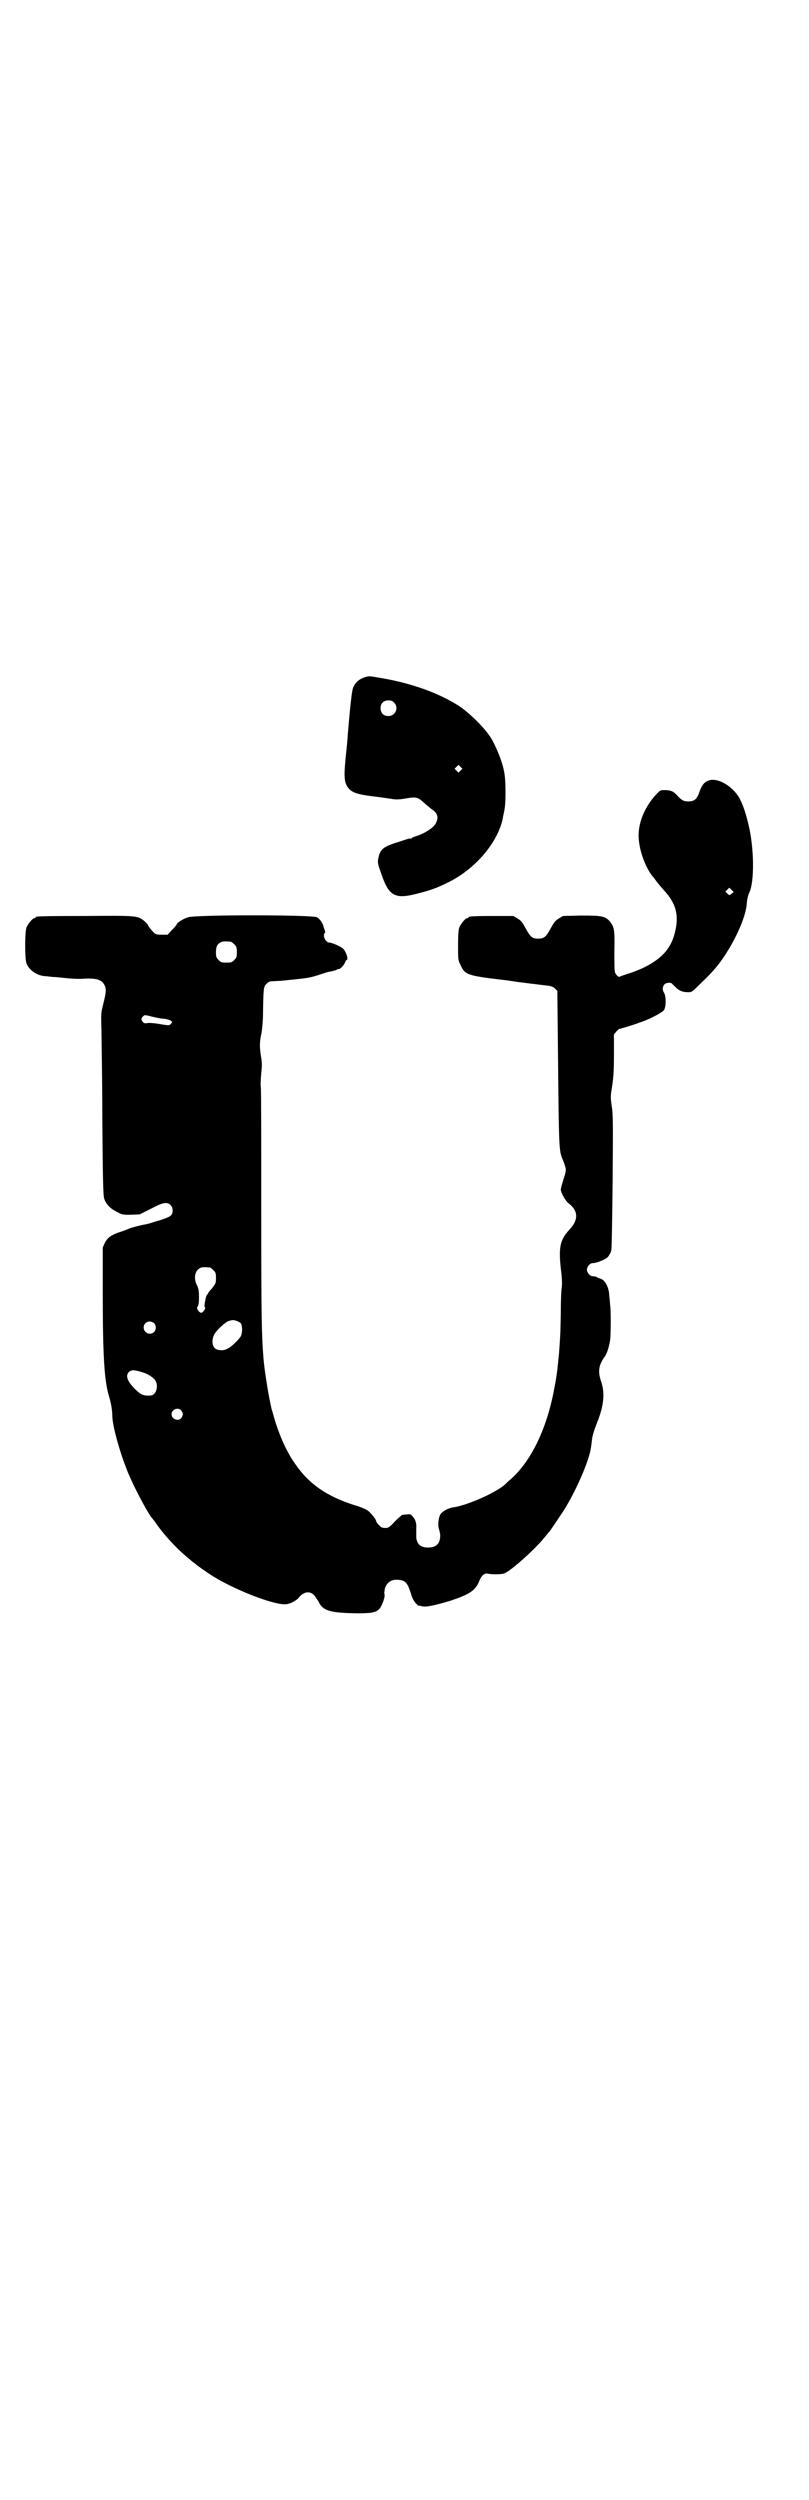 <?xml version="1.0" standalone="no"?>
<!DOCTYPE svg PUBLIC "-//W3C//DTD SVG 20010904//EN"
 "http://www.w3.org/TR/2001/REC-SVG-20010904/DTD/svg10.dtd">
<svg version="1.0" xmlns="http://www.w3.org/2000/svg"
 width="929pt" height="2870pt" viewBox="0 0 929 2870"
 preserveAspectRatio="xMidYMid meet">
<g transform="translate(0,2870) scale(0.5,-0.5)"
fill="#000000" stroke="none">
<path d="M841 4186 c-15 -4 -25 -12 -30 -25 -3 -6 -7 -45 -12 -104 -1 -18 -3
-36 -4 -45 -5 -48 -5 -63 1 -75 8 -15 19 -20 58 -25 17 -2 37 -5 44 -6 11 -2
18 -2 35 1 24 4 27 3 44 -13 6 -5 14 -12 19 -15 9 -8 11 -16 6 -27 -4 -11 -25
-25 -47 -32 -4 -1 -9 -3 -10 -5 -2 -1 -3 -1 -3 0 0 0 -2 0 -5 -1 -4 -1 -15 -5
-25 -8 -32 -10 -39 -16 -43 -36 -2 -10 -2 -12 7 -37 17 -50 31 -58 81 -45 32
8 46 13 74 27 62 31 113 92 124 147 0 3 2 10 3 16 4 15 4 71 0 89 -4 23 -15
50 -27 73 -13 24 -48 59 -75 78 -46 30 -109 53 -179 65 -28 5 -29 5 -36 3z
m64 -59 c12 -12 3 -31 -13 -31 -11 0 -18 7 -18 18 0 11 7 18 18 18 6 0 9 -1
13 -5z m153 -156 l-5 -5 -4 4 -5 5 4 4 5 5 4 -4 5 -5 -4 -4z"/>
<path d="M1623 3946 c-8 -4 -13 -13 -18 -28 -5 -13 -11 -18 -24 -18 -11 0 -16
3 -26 14 -8 9 -15 12 -28 12 -10 0 -11 0 -20 -10 -27 -29 -43 -68 -40 -102 2
-30 16 -66 31 -85 1 -1 6 -7 10 -13 5 -6 12 -15 16 -19 29 -31 36 -59 26 -98
-7 -29 -22 -50 -48 -67 -16 -11 -36 -20 -58 -27 -9 -3 -18 -6 -20 -7 -3 -2 -7
1 -11 8 -2 3 -2 20 -2 49 1 50 0 56 -10 69 -11 13 -19 14 -68 14 l-40 -1 -10
-6 c-8 -5 -11 -9 -18 -22 -11 -20 -15 -24 -29 -24 -14 0 -18 4 -29 24 -7 13
-10 17 -18 22 l-10 6 -46 0 c-47 0 -57 -1 -57 -3 0 -1 -1 -2 -3 -2 -4 0 -14
-12 -18 -21 -2 -6 -3 -15 -3 -41 0 -32 0 -35 5 -44 11 -25 15 -26 109 -37 5
-1 14 -2 20 -3 6 -1 16 -2 23 -3 7 -1 14 -2 17 -2 6 -1 16 -2 32 -4 9 -1 13
-3 17 -7 l5 -5 1 -96 c3 -296 2 -266 14 -298 6 -17 6 -17 -1 -39 -3 -10 -6
-20 -6 -23 0 -7 10 -25 17 -31 24 -18 24 -39 2 -62 -21 -23 -25 -40 -18 -97 2
-16 2 -28 1 -36 -1 -7 -2 -29 -2 -49 0 -20 -1 -44 -1 -52 -1 -21 -3 -49 -4
-59 -1 -4 -1 -12 -2 -18 -1 -13 -4 -33 -9 -58 -17 -89 -53 -163 -100 -204 -5
-4 -10 -9 -12 -11 -21 -19 -88 -49 -121 -53 -10 -2 -22 -8 -27 -15 -5 -7 -7
-26 -4 -34 1 -4 3 -10 3 -15 0 -19 -9 -28 -28 -28 -19 0 -28 10 -27 30 0 5 0
12 0 15 1 10 -2 20 -8 26 -5 6 -6 6 -13 5 -5 0 -9 -1 -11 -1 -1 0 -9 -7 -17
-15 -13 -14 -15 -15 -22 -15 -7 0 -10 1 -15 7 -3 3 -6 7 -6 8 0 5 -14 22 -21
26 -5 3 -17 8 -28 11 -63 20 -105 48 -137 95 -21 29 -40 73 -52 119 -2 5 -3
10 -3 11 -5 19 -16 86 -18 114 -4 50 -5 90 -5 338 0 150 0 277 -1 283 -1 6 0
20 1 32 2 18 2 25 -1 41 -3 21 -3 31 2 53 1 8 3 26 3 41 1 59 1 64 8 70 3 4 8
6 11 6 3 0 13 1 21 1 58 6 64 6 86 13 12 4 24 8 26 8 7 1 18 4 18 5 0 1 2 1 4
1 5 1 13 10 15 17 1 2 2 4 3 4 5 0 -1 20 -9 27 -7 5 -25 13 -31 13 -5 0 -12 8
-12 16 0 3 1 6 2 6 1 0 1 2 0 6 -1 3 -3 7 -3 9 -2 8 -9 18 -15 21 -11 6 -280
6 -296 0 -11 -3 -26 -13 -26 -16 0 -1 -5 -7 -11 -13 l-10 -11 -14 0 c-12 0
-14 1 -19 6 -7 8 -12 14 -12 16 0 1 -4 5 -8 9 -16 13 -17 13 -137 12 -111 0
-113 -1 -113 -3 0 -1 -1 -2 -3 -2 -4 0 -14 -12 -18 -21 -4 -9 -4 -66 -1 -80 4
-16 23 -30 41 -32 3 0 12 -1 20 -2 8 0 23 -2 34 -3 11 -1 28 -2 37 -1 32 2 45
-3 50 -20 2 -9 1 -14 -7 -47 -3 -11 -3 -19 -2 -50 0 -20 2 -113 2 -207 1 -135
2 -172 4 -180 4 -13 13 -23 29 -31 12 -7 14 -7 33 -7 l20 1 26 13 c28 15 37
16 45 8 6 -6 6 -19 0 -24 -3 -3 -14 -7 -26 -11 -12 -3 -22 -7 -24 -7 -1 -1 -9
-2 -18 -4 -8 -2 -21 -5 -28 -8 -7 -3 -18 -7 -25 -9 -18 -7 -24 -12 -30 -23
l-5 -11 0 -109 c0 -146 4 -200 15 -235 4 -14 7 -29 7 -45 1 -21 14 -71 32
-118 12 -33 52 -109 60 -115 0 -1 4 -5 8 -11 20 -29 51 -62 80 -85 3 -3 7 -6
9 -7 4 -4 18 -14 36 -26 50 -33 149 -72 175 -68 10 1 24 9 29 16 11 13 25 15
35 4 3 -4 7 -10 9 -13 10 -22 25 -27 89 -28 35 0 44 2 52 11 6 8 13 27 11 33
-1 2 0 8 1 13 4 13 14 21 29 20 18 -1 22 -6 30 -29 3 -12 7 -19 11 -24 4 -4 7
-7 8 -7 1 1 4 0 8 -1 9 -2 28 2 65 13 44 15 57 23 66 46 5 12 12 18 19 16 10
-2 33 -2 39 1 15 6 71 56 93 84 5 6 9 11 10 12 2 2 20 29 32 47 28 44 59 115
63 144 1 6 2 16 3 23 1 7 6 23 11 35 16 40 19 69 9 97 -7 21 -5 36 8 54 7 9
13 31 14 47 1 30 1 62 -1 75 0 7 -2 18 -2 24 -2 18 -11 33 -22 35 -1 0 -4 1
-6 3 -3 1 -7 2 -10 2 -6 0 -13 8 -13 15 0 7 7 15 13 15 9 0 29 8 35 14 3 4 7
10 8 16 1 5 2 68 3 159 1 132 1 153 -2 171 -3 21 -3 23 1 47 3 20 4 37 4 72
l0 46 5 6 c3 4 7 7 8 7 3 0 31 9 40 12 2 1 7 3 11 4 20 7 48 22 51 27 5 8 5
32 0 40 -4 6 -4 13 1 19 4 4 13 5 17 2 1 -1 6 -6 10 -10 9 -8 16 -10 29 -10 7
0 9 2 29 22 19 18 28 28 40 43 34 45 62 106 64 138 1 12 3 19 6 26 12 25 11
103 -2 156 -6 25 -12 43 -18 55 -15 33 -57 57 -78 44z m57 -258 c-5 -4 -5 -4
-10 1 l-4 4 4 4 5 5 5 -5 5 -5 -5 -4z m-1150 -110 c1 0 5 -3 8 -6 5 -5 6 -7 6
-18 0 -11 -1 -13 -6 -18 -6 -6 -7 -6 -18 -6 -11 0 -12 0 -18 6 -5 5 -6 7 -6
17 0 14 3 20 12 24 5 2 8 2 22 1z m-177 -173 c8 -2 19 -4 25 -4 6 -1 13 -3 15
-5 3 -2 3 -3 0 -6 -4 -5 -3 -5 -33 0 -8 1 -18 2 -22 1 -6 -1 -8 0 -11 4 -3 5
-3 5 0 10 3 3 5 5 8 4 2 0 10 -2 18 -4z m129 -575 c1 0 5 -3 8 -6 5 -5 6 -7 6
-17 0 -13 0 -13 -10 -26 -4 -4 -8 -9 -8 -10 0 -1 -1 -2 -2 -3 -1 -1 -2 -3 -3
-6 -4 -18 -4 -22 -2 -24 2 -2 -5 -12 -9 -12 -4 0 -11 9 -9 13 3 4 4 8 4 24 0
13 -1 18 -4 25 -9 16 -6 35 7 41 5 2 8 2 22 1z m71 -128 c4 -6 4 -22 0 -30 -5
-8 -21 -24 -30 -28 -9 -6 -24 -5 -30 1 -6 6 -7 20 -1 31 5 10 26 29 33 31 3 1
7 2 8 2 5 1 16 -3 20 -7z m-199 0 c5 -5 5 -15 0 -20 -9 -9 -24 -2 -24 10 0 8
6 14 14 14 3 0 8 -2 10 -4z m-32 -111 c14 -4 24 -9 32 -17 12 -12 6 -38 -9
-38 -16 -1 -22 2 -36 16 -17 17 -21 30 -13 38 5 5 12 5 26 1z m94 -89 c5 -6 5
-12 0 -18 -7 -8 -22 -2 -22 9 0 11 15 17 22 9z"/>
</g>
</svg>
